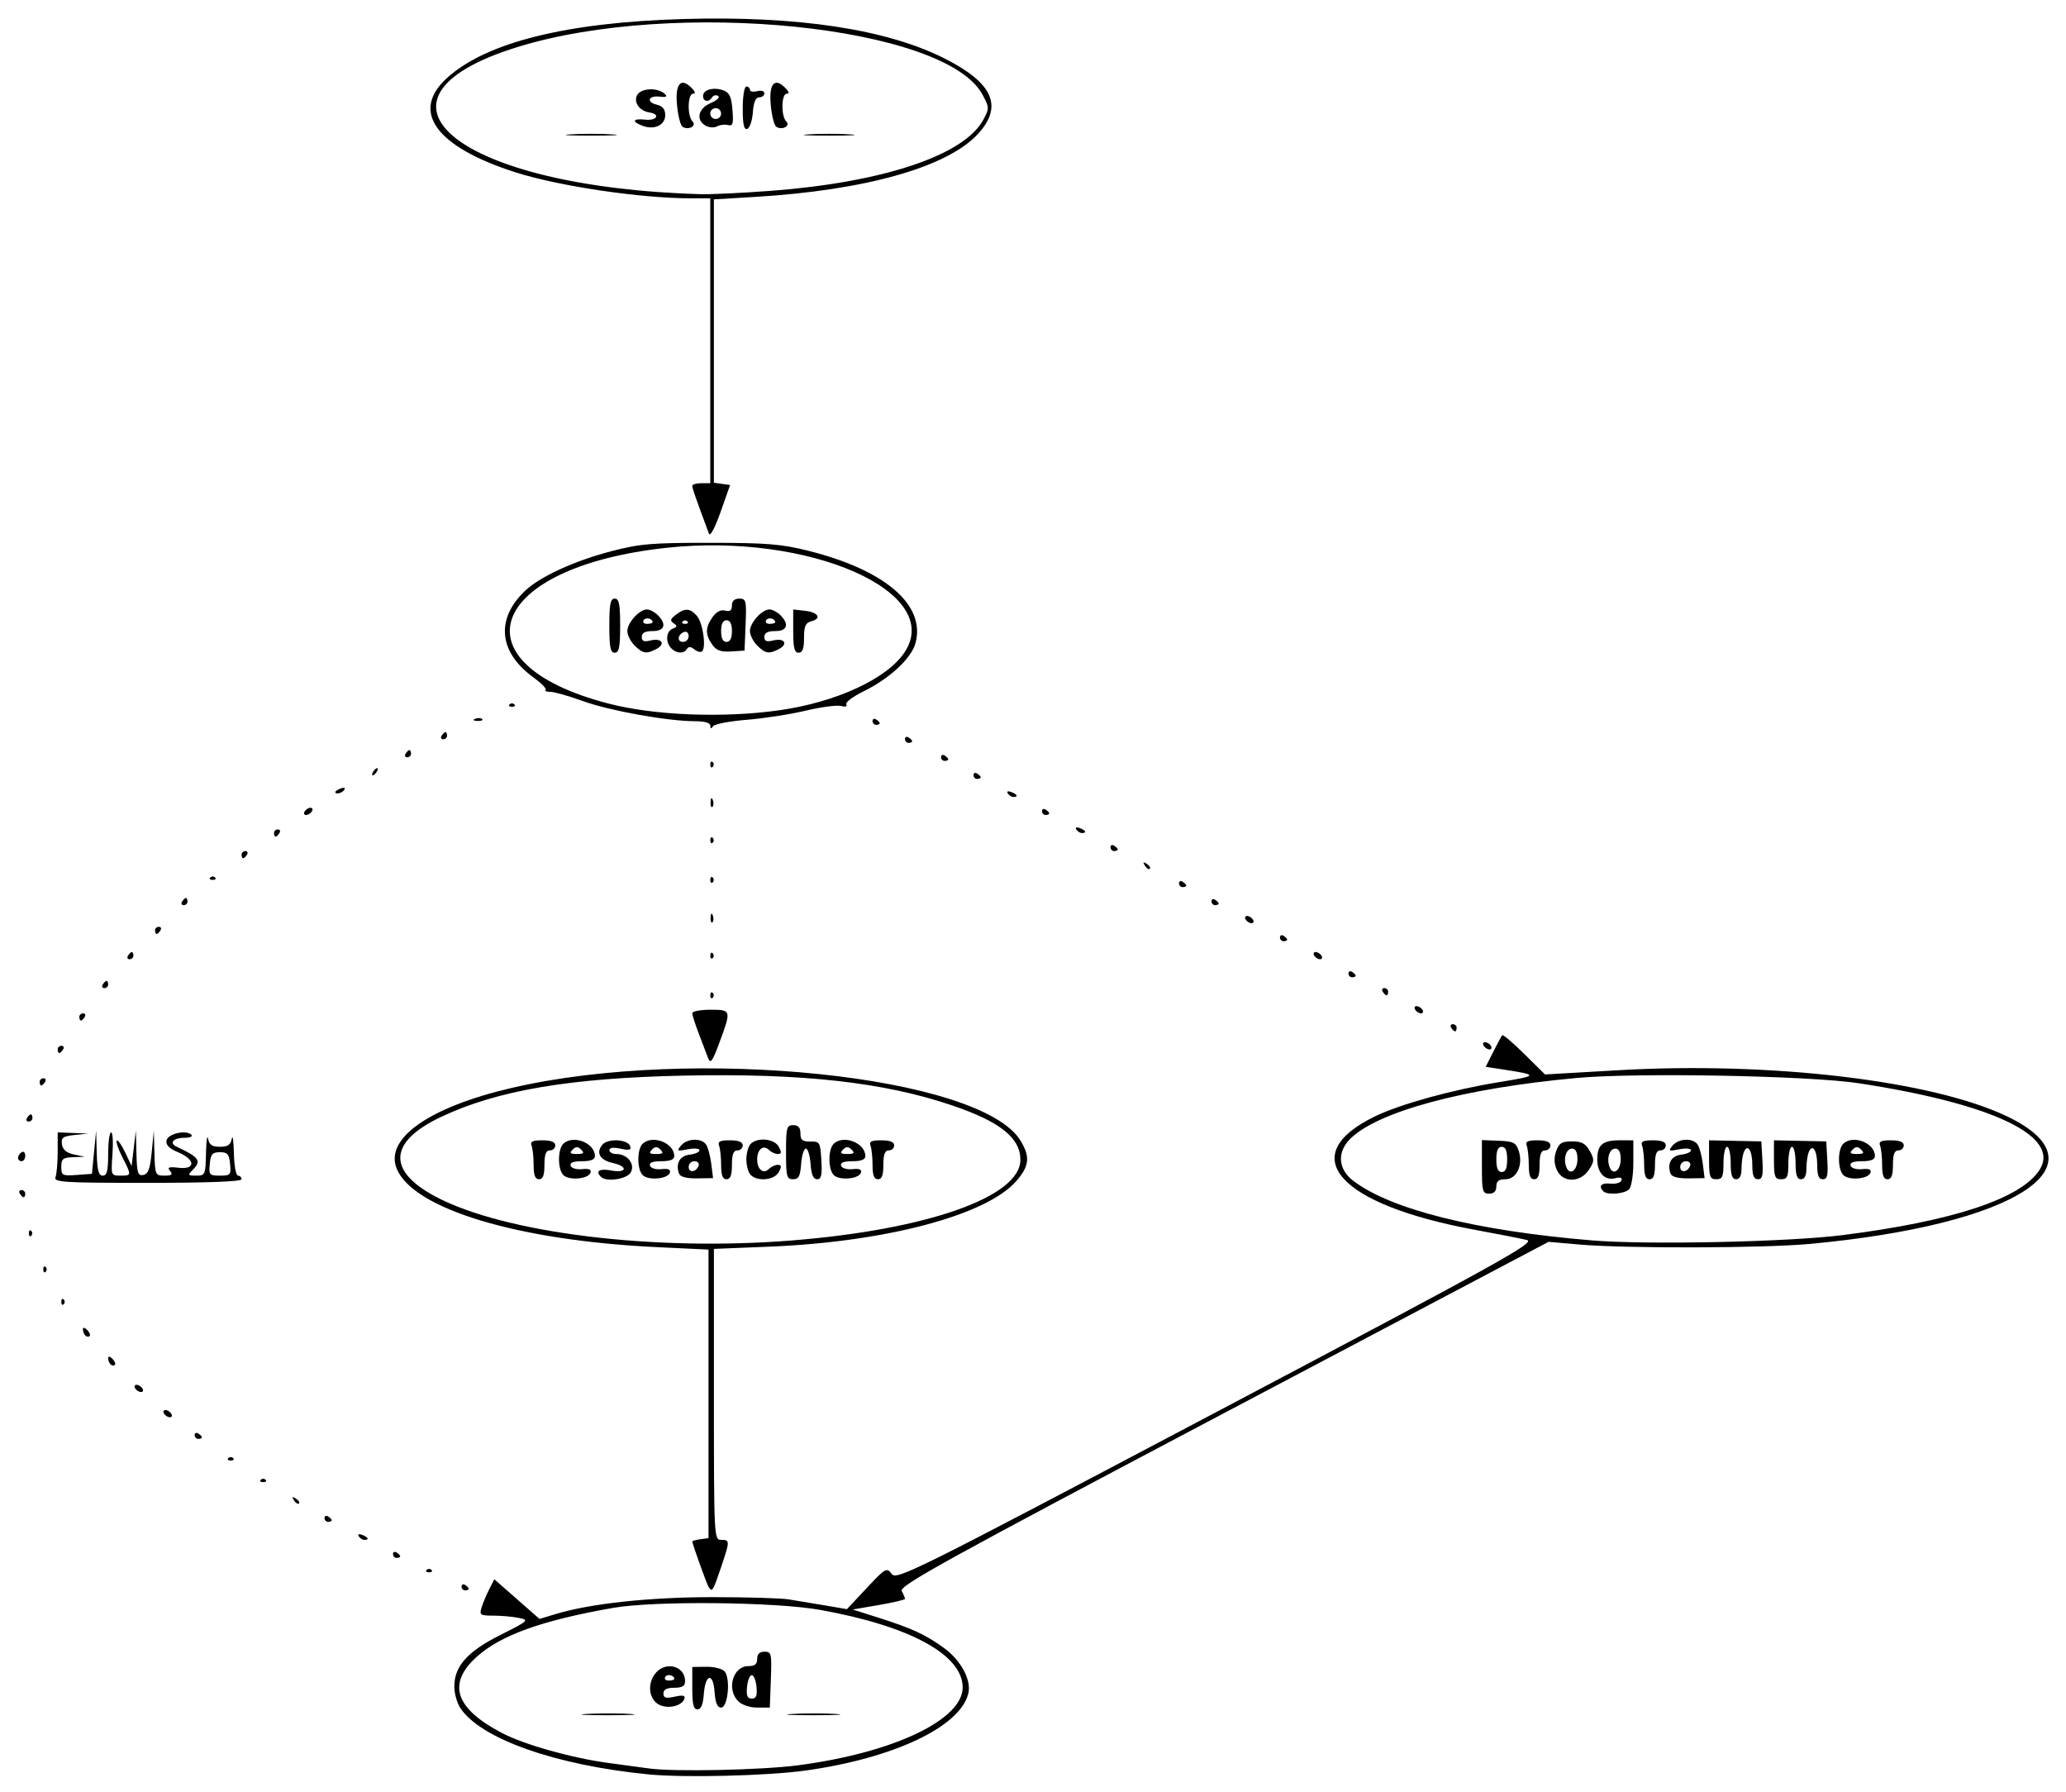 <?xml version="1.0" encoding="UTF-8"?>
<!-- Created with Inkscape (http://www.inkscape.org/) -->
<svg id="svg2" width="573" height="497" version="1.1" viewBox="0 0 573 497" xmlns="http://www.w3.org/2000/svg"><g id="g8"><path id="path847" d="m179.95 492.03c-25.818-2.517-46.686-9.875-52.296-18.437-0.909-1.387-1.652-4.046-1.652-5.909 0-5.657 3.623-9.723 12.752-14.312 7.942-3.992 8.111-4.149 5.106-4.75-1.709-0.342-4.882-0.622-7.05-0.622-3.627 0-3.887-0.18-3.248-2.25 0.382-1.238 1.333-3.507 2.115-5.043l1.421-2.793 12.531 11.002 4.731-1.424c9.509-2.862 25.995-4.619 43.311-4.616 9.443 1e-3 18.893 0.276 21 0.609 2.107 0.334 6.62 1.082 10.028 1.664l6.197 1.057 5.482-5.853c5.211-5.564 5.553-5.758 6.913-3.934 1.365 1.83 5.532-0.246 90.265-44.979 79.13-41.775 88.512-46.975 85.89-47.607-1.619-0.39-8.077-1.655-14.35-2.811-38.093-7.02-50.1-20.652-27.721-31.475 7.035-3.402 21.514-7.395 34.384-9.481 11.091-1.798 11.12-1.997 0.516-3.596l-4.227-0.638 2.1-4.166c1.155-2.291 2.282-4.365 2.504-4.609s2.979 2.105 6.127 5.22l5.724 5.662 20.256-1.17c42.381-2.449 87.172 2.864 107.92 12.801 28.128 13.469 2.479 30.053-54.681 35.356-12.954 1.202-51.092 1.302-64 0.168l-8.5-0.747-90.152 47.576c-77.461 40.878-90.025 47.813-89.25 49.26 0.496 0.927 0.902 1.899 0.902 2.16 0 0.261-3.263 1.034-7.25 1.716l-7.25 1.241 7 2.224c9.454 3.003 13.215 4.738 18.327 8.454 4.726 3.435 7.66 8.946 6.731 12.645-2.321 9.246-20.699 17.924-45.195 21.341-10.446 1.457-33.572 2.024-43.415 1.064zm41.386-2.529c26.371-3.457 45.676-12.587 45.662-21.595-0.014-9.069-14.647-17.03-39.496-21.49-12.485-2.24-46.082-2.567-57.5-0.558-19.766 3.477-31.141 7.565-37.808 13.588-8.241 7.445-5.963 14.304 7 21.078 6.312 3.298 19.432 6.98 29.807 8.364 4.675 0.624 9.625 1.293 11 1.487 6.848 0.968 31.216 0.453 41.334-0.874zm-58.545-14.242c3.459-0.196 8.859-0.194 12 4e-3 3.141 0.198 0.311 0.358-6.289 0.356-6.6-2e-3 -9.17-0.164-5.711-0.36zm57 0c3.459-0.196 8.859-0.194 12 4e-3 3.141 0.198 0.311 0.358-6.289 0.356-6.6-2e-3 -9.17-0.164-5.711-0.36zm-36.509-2.345c-3.014-1.122-3.933-5.267-1.867-8.421 2.635-4.021 8.587-2.838 8.587 1.707 0 1.333-0.778 1.8-3 1.8-2.067 0-3 0.491-3 1.579 0 1.248 0.654 1.436 3.119 0.895 2.289-0.503 3.007-0.35 2.699 0.575-0.617 1.85-3.991 2.812-6.537 1.864zm3.72-7.354c0-1.056-1.919-1.499-2.49-0.575-0.345 0.559 0.073 1.016 0.931 1.016 0.857 0 1.559-0.198 1.559-0.441zm5 2.559v-5.882l3.93-0.054c2.162-0.03 4.439 0.559 5.061 1.308 1.674 2.017 0.882 10.01-0.991 10.01-1.054 0-1.592-1.284-1.811-4.313-0.4-5.551-2.575-5.086-2.997 0.641-0.208 2.826-0.773 4.172-1.75 4.172-1.093 0-1.442-1.424-1.442-5.882zm12.75 3.632c-3.327-3.327-1.492-9.75 2.785-9.75 1.798 0 2.465-0.541 2.465-2 0-1.347 0.667-2 2.042-2 1.906 0 2.022 0.518 1.75 7.75l-0.292 7.75h-3.5c-2 0-4.25-0.75-5.25-1.75zm5.063-4c-0.172-1.788-0.763-3.25-1.313-3.25s-1.141 1.462-1.313 3.25c-0.237 2.463 0.081 3.25 1.313 3.25 1.233 0 1.551-0.787 1.313-3.25zm301.19-125.26c30.557-3.863 49.407-10.08 54.602-18.008 6.116-9.334-12.725-18.401-50.102-24.112-13.73-2.098-61.537-2.99-78.224-1.46-31.309 2.872-55.226 9.309-62.827 16.91-3.682 3.682-3.34 8.396 0.843 11.586 10.448 7.969 34.074 13.873 66.208 16.544 15.237 1.267 54.447 0.443 69.5-1.46zm-100-18.922v-7.429l4.669 0.179c4.065 0.156 4.78 0.514 5.533 2.777 1.3 3.907-0.559 7.902-3.677 7.902-1.858 0-2.525 0.528-2.525 2 0 1.333-0.667 2-2 2-1.821 0-2-0.667-2-7.429zm7-2.071c0-2.444-0.452-3.5-1.5-3.5s-1.5 1.056-1.5 3.5 0.452 3.5 1.5 3.5 1.5-1.056 1.5-3.5zm26.667 8.833c-1.437-1.437-0.542-2.396 1.978-2.121 1.455 0.158 2.83-0.239 3.057-0.883 0.264-0.749-0.331-0.977-1.65-0.632-2.936 0.768-5.052-1.408-5.052-5.197 0-4.064 1.471-5.313 6.25-5.306l3.75 6e-3v6.2c0 3.489-0.525 6.725-1.2 7.4-1.283 1.283-6.029 1.638-7.133 0.533zm4.833-8.917c0-1.914-0.511-2.917-1.486-2.917-1.644 0-2.506 2.774-1.598 5.142 0.95 2.476 3.084 0.936 3.084-2.225zm-25.5 1.665c0-2.155-0.256-4.585-0.569-5.4-0.437-1.139 0.258-1.482 3-1.482 2.392 0 3.569 0.462 3.569 1.4 0 0.77-0.675 1.4-1.5 1.4-1.083 0-1.5 1.111-1.5 4s-0.417 4-1.5 4c-1.078 0-1.5-1.102-1.5-3.918zm7.8 1.378c-0.786-1.725-0.852-3.41-0.204-5.25 0.786-2.236 1.554-2.71 4.391-2.71 2.673 0 3.767 0.586 4.916 2.635 1.327 2.364 1.303 2.904-0.235 5.25-2.365 3.609-7.239 3.65-8.868 0.075zm5.7-3.043c0-1.914-0.511-2.917-1.486-2.917-1.644 0-2.506 2.774-1.598 5.142 0.95 2.476 3.084 0.936 3.084-2.225zm18.5 1.665c0-2.155-0.256-4.585-0.569-5.4-0.437-1.139 0.258-1.482 3-1.482 2.392 0 3.569 0.462 3.569 1.4 0 0.77-0.675 1.4-1.5 1.4-1.083 0-1.5 1.111-1.5 4s-0.417 4-1.5 4c-1.078 0-1.5-1.102-1.5-3.918zm7.35 2.387c-1.058-2.757 0.159-4.968 2.909-5.285 1.508-0.174 2.741-0.725 2.741-1.225s-1.462-0.619-3.25-0.265c-2.948 0.584-3.123 0.489-1.878-1.025 1.616-1.964 5.464-2.199 6.87-0.419 0.543 0.688 1.221 3.092 1.506 5.343l0.519 4.093-4.449 0.067c-2.868 0.043-4.634-0.414-4.968-1.285zm5.421-2.282c0.218-0.653-0.317-1.188-1.188-1.188-0.871 0-1.583 0.713-1.583 1.583 0 1.766 2.153 1.458 2.771-0.396zm5.229-1.586v-5.398l14.5 0.296 0.302 5.25c0.242 4.208-6e-3 5.25-1.25 5.25-1.14 0-1.552-1.046-1.552-3.941 0-4.152-1.371-6.14-2.395-3.471-0.333 0.867-0.605 2.889-0.605 4.494 0 1.927-0.509 2.918-1.5 2.918-1.111 0-1.5-1.167-1.5-4.5 0-2.475-0.45-4.5-1-4.5s-1 2.025-1 4.5c0 3.833-0.296 4.5-2 4.5-1.753 0-2-0.667-2-5.398zm18 0v-5.398l14.5 0.296 0.302 5.25c0.242 4.208-6e-3 5.25-1.25 5.25-1.14 0-1.552-1.046-1.552-3.941 0-4.152-1.371-6.14-2.395-3.471-0.333 0.867-0.605 2.889-0.605 4.494 0 1.927-0.509 2.918-1.5 2.918-1.111 0-1.5-1.167-1.5-4.5 0-2.475-0.45-4.5-1-4.5s-1 2.025-1 4.5c0 3.833-0.296 4.5-2 4.5-1.753 0-2-0.667-2-5.398zm19.245 4.243c-1.587-1.587-1.616-7.074-0.045-8.645 2.654-2.654 8.8-0.3 8.8 3.371 0 0.972-1.144 1.429-3.583 1.429-2.434 0-3.443 0.401-3.145 1.25 0.246 0.701 1.644 1.117 3.185 0.946 1.901-0.21 2.615 0.098 2.318 1-0.574 1.746-5.967 2.211-7.529 0.649zm4.955-7.045c-0.933-0.933-1.467-0.933-2.4 0s-0.667 1.2 1.2 1.2 2.133-0.267 1.2-1.2zm5.8 4.282c0-2.155-0.256-4.585-0.569-5.4-0.437-1.139 0.258-1.482 3-1.482 2.392 0 3.569 0.462 3.569 1.4 0 0.77-0.675 1.4-1.5 1.4-1.083 0-1.5 1.111-1.5 4s-0.417 4-1.5 4c-1.078 0-1.5-1.102-1.5-3.918zm-394 116.86c0-0.582 0.45-0.781 1-0.441s1 0.816 1 1.059-0.45 0.441-1 0.441-1-0.477-1-1.059zm68.512 0.078c-0.551-0.891-4.512-11.958-4.512-12.606 0-0.151 1.012-0.418 2.25-0.593l2.25-0.32v-80l-14.284-0.676c-38.531-1.825-67.549-10.557-72.173-21.72-3.473-8.386 8.963-17.121 31.965-22.453 50.282-11.655 130.04-3.373 141.03 14.643 2.732 4.48 2.455 7.075-1.198 11.236-8.317 9.472-36.218 16.862-68.59 18.166l-15.25 0.614v40.345c0 39.678 0.033 40.345 2 40.345 2.479 0 2.476 0.201-0.092 7.806-2.187 6.474-2.407 6.814-3.397 5.213zm23.093-96.049c37.585-3.002 63.395-12.102 63.395-22.351 0-6.093-5.577-10.553-18.833-15.062-19.009-6.465-41.576-8.981-74.44-8.299-31.716 0.659-51.835 4.084-67.47 11.487-14.422 6.829-14.985 14.857-1.543 22.021 19.055 10.156 60.499 15.27 98.892 12.204zm-71.605-20.888c0-2.155-0.256-4.585-0.569-5.4-0.437-1.139 0.258-1.482 3-1.482 2.392 0 3.569 0.462 3.569 1.4 0 0.77-0.675 1.4-1.5 1.4-1.083 0-1.5 1.111-1.5 4s-0.417 4-1.5 4c-1.078 0-1.5-1.102-1.5-3.918zm8.245 2.763c-1.587-1.587-1.616-7.074-0.045-8.645 2.654-2.654 8.8-0.3 8.8 3.371 0 0.972-1.144 1.429-3.583 1.429-2.434 0-3.443 0.401-3.145 1.25 0.246 0.701 1.644 1.117 3.185 0.946 1.901-0.21 2.615 0.098 2.318 1-0.574 1.746-5.967 2.211-7.529 0.649zm4.955-7.045c-0.933-0.933-1.467-0.933-2.4 0s-0.667 1.2 1.2 1.2 2.133-0.267 1.2-1.2zm5.467 7.533c-1.614-1.614-0.397-2.373 2.833-1.767 4.383 0.822 4.787-1.124 0.432-2.081-3.541-0.778-4.715-2.837-2.88-5.049 1.534-1.849 7.092-1.548 7.739 0.419 0.341 1.037-0.287 1.194-2.673 0.671-1.988-0.437-3.119-0.294-3.119 0.395 0 0.594 0.868 1.079 1.929 1.079 3.068 0 5.268 2.764 4.034 5.069-1.02 1.906-6.777 2.783-8.296 1.264zm11.578-0.488c-1.587-1.587-1.616-7.074-0.045-8.645 2.654-2.654 8.8-0.3 8.8 3.371 0 0.972-1.144 1.429-3.583 1.429-2.434 0-3.443 0.401-3.145 1.25 0.246 0.701 1.644 1.117 3.185 0.946 1.901-0.21 2.615 0.098 2.318 1-0.574 1.746-5.967 2.211-7.529 0.649zm4.955-7.045c-0.933-0.933-1.467-0.933-2.4 0s-0.667 1.2 1.2 1.2 2.133-0.267 1.2-1.2zm5.15 6.669c-1.058-2.757 0.159-4.968 2.909-5.285 1.508-0.174 2.741-0.725 2.741-1.225s-1.462-0.619-3.25-0.265c-2.948 0.584-3.123 0.489-1.878-1.025 1.616-1.964 5.464-2.199 6.87-0.419 0.543 0.688 1.221 3.092 1.506 5.343l0.519 4.093-4.449 0.067c-2.868 0.043-4.634-0.414-4.968-1.285zm5.421-2.282c0.218-0.653-0.317-1.188-1.188-1.188-0.871 0-1.583 0.713-1.583 1.583 0 1.766 2.153 1.458 2.771-0.396zm6.229-0.106c0-2.155-0.256-4.585-0.569-5.4-0.437-1.139 0.258-1.482 3-1.482 2.392 0 3.569 0.462 3.569 1.4 0 0.77-0.675 1.4-1.5 1.4-1.083 0-1.5 1.111-1.5 4s-0.417 4-1.5 4c-1.078 0-1.5-1.102-1.5-3.918zm8.2 2.718c-0.66-0.66-1.2-2.595-1.2-4.3s0.54-3.64 1.2-4.3c1.933-1.933 6.593-1.455 7.8 0.8 0.822 1.536 0.76 2-0.265 2-0.734 0-1.836-0.501-2.448-1.113-1.57-1.57-3.287-0.204-3.287 2.613s1.718 4.183 3.287 2.613c0.612-0.612 1.714-1.113 2.448-1.113 1.025 0 1.087 0.464 0.265 2-1.207 2.255-5.867 2.733-7.8 0.8zm9.8-6.3c0-6.833 0.178-7.5 2-7.5 1.418 0 2 0.667 2 2.289 0 1.84 0.539 2.282 2.75 2.25 2.618-0.037 2.764 0.212 3.052 5.211 0.238 4.127-0.018 5.25-1.192 5.25-1.044 0-1.588-1.283-1.802-4.25-0.169-2.337-0.757-4.25-1.308-4.25s-1.138 1.913-1.308 4.25c-0.249 3.436-0.68 4.25-2.25 4.25-1.751 0-1.942-0.741-1.942-7.5zm13.245 6.345c-1.587-1.587-1.616-7.074-0.045-8.645 2.654-2.654 8.8-0.3 8.8 3.371 0 0.972-1.144 1.429-3.583 1.429-2.434 0-3.443 0.401-3.145 1.25 0.246 0.701 1.644 1.117 3.185 0.946 1.901-0.21 2.615 0.098 2.318 1-0.574 1.746-5.967 2.211-7.529 0.649zm4.955-7.045c-0.933-0.933-1.467-0.933-2.4 0s-0.667 1.2 1.2 1.2 2.133-0.267 1.2-1.2zm5.8 4.282c0-2.155-0.256-4.585-0.569-5.4-0.437-1.139 0.258-1.482 3-1.482 2.392 0 3.569 0.462 3.569 1.4 0 0.77-0.675 1.4-1.5 1.4-1.083 0-1.5 1.111-1.5 4s-0.417 4-1.5 4c-1.078 0-1.5-1.102-1.5-3.918zm-123.67 112.25c0.367-0.367 0.967-0.367 1.333 0 0.367 0.367 0.067 0.667-0.667 0.667s-1.033-0.3-0.667-0.667zm-9.333-4.392c0-0.582 0.45-0.781 1-0.441s1 0.816 1 1.059-0.45 0.441-1 0.441-1-0.477-1-1.059zm-9.493-4.929c-0.35-0.567 0.051-0.735 0.941-0.393 1.732 0.665 2.049 1.382 0.611 1.382-0.518 0-1.216-0.445-1.552-0.989zm-9.507-5.071c0-0.582 0.45-0.781 1-0.441s1 0.816 1 1.059-0.45 0.441-1 0.441-1-0.477-1-1.059zm-8.595-5.096c-0.442-0.715-0.274-0.883 0.441-0.441 0.635 0.392 1.155 0.912 1.155 1.155 0 0.834-0.883 0.439-1.595-0.714zm-9.071-5.512c0.367-0.367 0.967-0.367 1.333 0 0.367 0.367 0.067 0.667-0.667 0.667s-1.033-0.3-0.667-0.667zm-9-6c0.367-0.367 0.967-0.367 1.333 0 0.367 0.367 0.067 0.667-0.667 0.667s-1.033-0.3-0.667-0.667zm-9.333-6.392c0-0.582 0.45-0.781 1-0.441s1 0.816 1 1.059-0.45 0.441-1 0.441-1-0.477-1-1.059zm-8.5-5.941c-0.34-0.55-0.168-1 0.382-1s1.278 0.45 1.618 1 0.168 1-0.382 1-1.278-0.45-1.618-1zm-8-7c-0.34-0.55-0.168-1 0.382-1s1.278 0.45 1.618 1 0.168 1-0.382 1-1.278-0.45-1.618-1zm-6.833-6.667c-0.367-0.367-0.667-1.132-0.667-1.7 0-0.627 0.466-0.568 1.183 0.15 0.651 0.651 0.951 1.416 0.667 1.7-0.284 0.284-0.817 0.217-1.183-0.15zm-7-8c-0.367-0.367-0.667-1.132-0.667-1.7 0-0.627 0.466-0.568 1.183 0.15 0.651 0.651 0.951 1.416 0.667 1.7-0.284 0.284-0.817 0.217-1.183-0.15zm-6.667-9.333c0-0.733 0.3-1.033 0.667-0.667 0.367 0.367 0.367 0.967 0 1.333-0.367 0.367-0.667 0.067-0.667-0.667zm-5-9c0-0.733 0.3-1.033 0.667-0.667 0.367 0.367 0.367 0.967 0 1.333-0.367 0.367-0.667 0.067-0.667-0.667zm-4-10c0-0.733 0.3-1.033 0.667-0.667 0.367 0.367 0.367 0.967 0 1.333-0.367 0.367-0.667 0.067-0.667-0.667zm-2.5-11c-0.34-0.55-0.141-1 0.441-1 0.582 0 1.059 0.45 1.059 1s-0.198 1-0.441 1c-0.243 0-0.719-0.45-1.059-1zm9.893-4.582c0.334-0.87 0.607-4.02 0.607-7v-5.418l8.5 0.336-3.811 0.396c-3.25 0.338-3.765 0.717-3.5 2.575 0.214 1.502 1.244 2.378 3.311 2.818l3 0.638-3.25 0.118c-2.789 0.102-3.25 0.481-3.25 2.676 0 2.39 0.278 2.537 4.25 2.25l4.25-0.307 0.582-6 0.582-6 0.168 6.25c0.129 4.814 0.513 6.25 1.668 6.25 1.167 0 1.5-1.333 1.5-6 0-3.3 0.366-6 0.814-6 0.448 0 0.619 2.7 0.38 6-0.428 5.917-0.398 6 2.186 6 3.153 0 3.156-0.03 0.55-5.137-1.138-2.231-1.833-4.294-1.543-4.584 0.29-0.29 1.334 1.178 2.32 3.261l1.793 3.788 0.593-4.914 0.593-4.914 0.157 6.323c0.135 5.436 0.403 6.277 1.907 5.991 1.352-0.257 1.882-1.694 2.332-6.323l0.582-5.991 0.168 6.25c0.162 6.035 0.258 6.25 2.791 6.25 2.032 0 2.381-0.291 1.549-1.294-0.851-1.026-0.359-1.21 2.378-0.891 4.76 0.556 4.677-2.277-0.126-4.284-2.498-1.044-3.476-2.028-3.241-3.263 0.36-1.897 5.423-3.064 6.897-1.59 0.459 0.459-0.383 0.832-1.872 0.828-3.118-8e-3 -4.413 1.445-2.207 2.476 6.271 2.932 6.958 3.915 4.473 6.401-1.488 1.488-1.412 1.616 0.955 1.616 2.473 0 2.577-0.239 2.708-6.25 0.075-3.438 0.331-5.237 0.57-4 0.329 1.708 1.123 2.25 3.294 2.25s2.965-0.542 3.294-2.25c0.238-1.238 0.495 0.562 0.57 4s0.586 6.25 1.136 6.25 1 0.45 1 1c0 0.641-9.369 1-26.107 1-23.395 0-26.044-0.164-25.5-1.582zm48.42-3.668c-0.262-2.716-0.724-3.25-2.813-3.25s-2.551 0.534-2.813 3.25c-0.293 3.041-0.112 3.25 2.813 3.25s3.107-0.209 2.813-3.25zm-58.813-1.691c0-0.518 0.45-1.219 1-1.559s1 0.084 1 0.941c0 0.857-0.45 1.559-1 1.559s-1-0.423-1-0.941zm2.5-11.059c0.34-0.55 0.816-1 1.059-1 0.243 0 0.441 0.45 0.441 1s-0.477 1-1.059 1c-0.582 0-0.781-0.45-0.441-1zm3.5-10c0-0.55 0.477-1 1.059-1s0.781 0.45 0.441 1-0.816 1-1.059 1-0.441-0.45-0.441-1zm185.43-6.5c-0.41-1.1-1.575-4.154-2.588-6.787-1.013-2.633-1.842-5.22-1.842-5.75s2.25-0.963 5-0.963c5.844 0 5.863 0.067 2.571 9-1.928 5.232-2.541 6.11-3.142 4.5zm-180.43-2.5c0-0.55 0.477-1 1.059-1s0.781 0.45 0.441 1-0.816 1-1.059 1-0.441-0.45-0.441-1zm395.5-1c-0.34-0.55-0.168-1 0.382-1s1.278 0.45 1.618 1 0.168 1-0.382 1-1.278-0.45-1.618-1zm-9-5c-0.34-0.55-0.141-1 0.441-1s1.059 0.45 1.059 1-0.198 1-0.441 1-0.719-0.45-1.059-1zm-380.5-3c0-0.55 0.477-1 1.059-1s0.781 0.45 0.441 1-0.816 1-1.059 1-0.441-0.45-0.441-1zm370.5-2c-0.34-0.55-0.168-1 0.382-1s1.278 0.45 1.618 1 0.168 1-0.382 1-1.278-0.45-1.618-1zm-195.5-4c0-0.733 0.3-1.033 0.667-0.667 0.367 0.367 0.367 0.967 0 1.333-0.367 0.367-0.667 0.067-0.667-0.667zm186.5-1c-0.34-0.55-0.141-1 0.441-1s1.059 0.45 1.059 1-0.198 1-0.441 1-0.719-0.45-1.059-1zm-355-2c0.34-0.55 0.816-1 1.059-1s0.441 0.45 0.441 1-0.477 1-1.059 1-0.781-0.45-0.441-1zm345.5-3.059c0-0.582 0.45-0.781 1-0.441s1 0.816 1 1.059-0.45 0.441-1 0.441-1-0.477-1-1.059zm-338.5-4.941c0.34-0.55 0.816-1 1.059-1s0.441 0.45 0.441 1-0.477 1-1.059 1-0.781-0.45-0.441-1zm161.5 0c0-0.733 0.3-1.033 0.667-0.667 0.367 0.367 0.367 0.967 0 1.333-0.367 0.367-0.667 0.067-0.667-0.667zm167.5 0c-0.34-0.55-0.168-1 0.382-1s1.278 0.45 1.618 1 0.168 1-0.382 1-1.278-0.45-1.618-1zm-9.5-5.059c0-0.582 0.45-0.781 1-0.441s1 0.816 1 1.059-0.45 0.441-1 0.441-1-0.477-1-1.059zm-312-1.941c0-0.55 0.477-1 1.059-1s0.781 0.45 0.441 1-0.816 1-1.059 1-0.441-0.45-0.441-1zm154.08-3.583c0.048-1.165 0.285-1.402 0.604-0.604 0.289 0.722 0.253 1.584-0.079 1.917-0.332 0.332-0.569-0.258-0.525-1.312zm148.42 0.583c-0.34-0.55-0.168-1 0.382-1s1.278 0.45 1.618 1 0.168 1-0.382 1-1.278-0.45-1.618-1zm-295-5c0.34-0.55 0.816-1 1.059-1s0.441 0.45 0.441 1-0.477 1-1.059 1-0.781-0.45-0.441-1zm285.5-0.059c0-0.582 0.45-0.781 1-0.441s1 0.816 1 1.059-0.45 0.441-1 0.441-1-0.477-1-1.059zm-9-5c0-0.582 0.45-0.781 1-0.441s1 0.816 1 1.059-0.45 0.441-1 0.441-1-0.477-1-1.059zm-130-0.941c0-0.733 0.3-1.033 0.667-0.667 0.367 0.367 0.367 0.967 0 1.333-0.367 0.367-0.667 0.067-0.667-0.667zm-138.67-0.667c0.367-0.367 0.967-0.367 1.333 0 0.367 0.367 0.067 0.667-0.667 0.667s-1.033-0.3-0.667-0.667zm259.07-3.488c-0.442-0.715-0.274-0.883 0.441-0.441 1.153 0.712 1.548 1.595 0.714 1.595-0.243 0-0.762-0.52-1.155-1.155zm-250.4-2.845c0-0.55 0.477-1 1.059-1s0.781 0.45 0.441 1-0.816 1-1.059 1-0.441-0.45-0.441-1zm241-2.059c0-0.582 0.45-0.781 1-0.441s1 0.816 1 1.059-0.45 0.441-1 0.441-1-0.477-1-1.059zm-111-1.941c0-0.733 0.3-1.033 0.667-0.667 0.367 0.367 0.367 0.967 0 1.333-0.367 0.367-0.667 0.067-0.667-0.667zm-121-2c0-0.55 0.477-1 1.059-1s0.781 0.45 0.441 1-0.816 1-1.059 1-0.441-0.45-0.441-1zm222.51-0.989c-0.35-0.567 0.051-0.735 0.941-0.393 1.732 0.665 2.049 1.382 0.611 1.382-0.518 0-1.216-0.445-1.552-0.989zm-214.01-5.011c0.34-0.55 1.068-1 1.618-1s0.722 0.45 0.382 1-1.068 1-1.618 1-0.722-0.45-0.382-1zm204.5-0.059c0-0.582 0.45-0.781 1-0.441s1 0.816 1 1.059-0.45 0.441-1 0.441-1-0.477-1-1.059zm-91.921-2.524c0.048-1.165 0.285-1.402 0.604-0.604 0.289 0.722 0.253 1.584-0.079 1.917-0.332 0.332-0.569-0.258-0.525-1.312zm82.428-2.405c-0.35-0.567 0.051-0.735 0.941-0.393 1.732 0.665 2.049 1.382 0.611 1.382-0.518 0-1.216-0.445-1.552-0.989zm-186.51-0.404c0-0.216 0.698-0.661 1.552-0.989 0.89-0.341 1.291-0.174 0.941 0.393-0.587 0.95-2.493 1.405-2.493 0.596zm177-4.666c0-0.582 0.45-0.781 1-0.441s1 0.816 1 1.059-0.45 0.441-1 0.441-1-0.477-1-1.059zm-166.5-0.941c0.34-0.55 0.843-1 1.118-1s0.222 0.45-0.118 1-0.843 1-1.118 1-0.222-0.45 0.118-1zm93.5-2c0-0.733 0.3-1.033 0.667-0.667 0.367 0.367 0.367 0.967 0 1.333-0.367 0.367-0.667 0.067-0.667-0.667zm64-2.059c0-0.582 0.45-0.781 1-0.441s1 0.816 1 1.059-0.45 0.441-1 0.441-1-0.477-1-1.059zm-148.5-0.941c0.34-0.55 0.816-1 1.059-1s0.441 0.45 0.441 1-0.477 1-1.059 1-0.781-0.45-0.441-1zm138.5-4.059c0-0.582 0.45-0.781 1-0.441s1 0.816 1 1.059-0.45 0.441-1 0.441-1-0.477-1-1.059zm-128.5-0.941c0.34-0.55 0.816-1 1.059-1s0.441 0.45 0.441 1-0.477 1-1.059 1-0.781-0.45-0.441-1zm74.515-2.75c-0.01-0.801-1.543-1.252-4.265-1.256-7.593-0.011-23.679-2.898-31.051-5.573-3.959-1.437-8.037-2.594-9.062-2.57-1.025 0.023-1.602-0.218-1.284-0.537 0.319-0.319-1.22-1.883-3.42-3.477-9.647-6.988-10.521-16.222-2.273-24.022 4.156-3.93 13.59-8.262 23.839-10.946 7.907-2.071 11.248-2.355 27.5-2.342 15.824 0.013 19.785 0.339 27.385 2.257 21.277 5.369 32.432 15.051 29.515 25.617-1.159 4.199-7.193 9.783-14.379 13.307-2.978 1.46-5.143 3.094-4.811 3.631 0.352 0.57-0.257 0.751-1.466 0.435-1.138-0.298-5.55 0.289-9.806 1.302-4.255 1.014-11.607 2.151-16.338 2.528-4.73 0.376-8.931 1.182-9.335 1.79-0.511 0.77-0.739 0.726-0.75-0.144zm19.19-4.3c15.706-2.235 29.7-8.685 34.604-15.95 11.321-16.771-26.31-33.375-65.932-29.091-49.38 5.338-59.341 31.956-16.159 43.18 12.798 3.326 31.926 4.076 47.486 1.862zm-47.205-23.45c0-6 0.3-7.5 1.5-7.5s1.5 1.5 1.5 7.5-0.3 7.5-1.5 7.5-1.5-1.5-1.5-7.5zm7 5.5c-1.1-1.1-2-2.9-2-4 0-2.313 3.336-6 5.429-6 0.786 0 2.136 0.707 3 1.571 2.542 2.542 1.933 4.429-1.429 4.429-2.09 0-3 0.488-3 1.608 0 1.206 0.611 1.455 2.439 0.996 3.07-0.77 4.278 0.941 1.655 2.345-2.777 1.486-3.82 1.324-6.094-0.95zm5-6.441c0-1.056-1.919-1.499-2.49-0.575-0.345 0.559 0.073 1.016 0.931 1.016 0.857 0 1.559-0.198 1.559-0.441zm5.2 7.241c-1.701-1.701-1.487-4.753 0.384-5.471 1.279-0.491 1.327-0.777 0.25-1.488-1.062-0.7-0.938-1.182 0.607-2.361 2.532-1.932 3.902-1.869 5.815 0.269 1.648 1.841 2.677 8.649 1.488 9.839-0.383 0.383-1.342 0.16-2.131-0.495-0.978-0.812-1.641-0.857-2.083-0.142-0.864 1.397-2.851 1.328-4.33-0.151zm4.8-3.383c0-0.871-0.534-1.405-1.188-1.188-1.854 0.618-2.162 2.771-0.396 2.771 0.871 0 1.583-0.713 1.583-1.583zm-0.333-4.083c-0.367-0.367-0.967-0.367-1.333 0-0.367 0.367-0.067 0.667 0.667 0.667s1.033-0.3 0.667-0.667zm6.849 6.386c-1.941-2.771-1.915-4.705 0.101-7.583 1.042-1.487 2.287-2.133 3.5-1.816 1.358 0.355 1.883-0.039 1.883-1.414 0-1.253 0.7-1.906 2.044-1.906 1.897 0 2.023 0.519 1.75 7.206l-0.294 7.206-3.734 0.236c-2.861 0.181-4.088-0.27-5.25-1.929zm5.484-3.72c0-2-0.5-3-1.5-3s-1.5 1-1.5 3 0.5 3 1.5 3 1.5-1 1.5-3zm7 4c-1.1-1.1-2-2.9-2-4 0-2.313 3.336-6 5.429-6 0.786 0 2.136 0.707 3 1.571 2.542 2.542 1.933 4.429-1.429 4.429-2.09 0-3 0.488-3 1.608 0 1.206 0.611 1.455 2.439 0.996 3.07-0.77 4.278 0.941 1.655 2.345-2.777 1.486-3.82 1.324-6.094-0.95zm5-6.441c0-1.056-1.919-1.499-2.49-0.575-0.345 0.559 0.073 1.016 0.931 1.016 0.857 0 1.559-0.198 1.559-0.441zm5 2.449v-5.992l3.203 0.351c3.718 0.407 4.809 2.135 1.838 2.912-1.635 0.428-2.041 1.347-2.041 4.627 0 2.972-0.411 4.094-1.5 4.094-1.166 0-1.5-1.332-1.5-5.992zm22 24.933c0-0.582 0.45-0.781 1-0.441s1 0.816 1 1.059-0.45 0.441-1 0.441-1-0.477-1-1.059zm-110.19-0.624c0.722-0.289 1.584-0.253 1.917 0.079 0.332 0.332-0.258 0.569-1.312 0.525-1.165-0.048-1.402-0.285-0.604-0.604zm9.521-3.984c0.367-0.367 0.967-0.367 1.333 0 0.367 0.367 0.067 0.667-0.667 0.667s-1.033-0.3-0.667-0.667zm55.306-47.333c-3.652-9.796-4.638-12.613-4.639-13.25-2.7e-4 -0.412 1.125-0.75 2.499-0.75h2.5v-79h-5.394c-13.905 0-36.598-3.362-48.606-7.2-22.161-7.084-29.272-16.901-18.978-26.201 10.911-9.857 33.108-15.384 65.536-16.318 31.668-0.912 56.313 2.811 72.418 10.94 13.383 6.755 16.282 13.166 9.4 20.783-8.404 9.302-31.148 15.764-61.973 17.607l-11.404 0.682v78.574l4.5 0.633-2.651 7.5c-1.542 4.364-2.885 6.873-3.21 6zm16.861-95.052c31.326-2.336 53.902-9.851 59.211-19.71 1.716-3.186 1.708-3.417-0.219-7.007-10.218-19.039-85.268-26.701-128.99-13.169-46.823 14.49-16.265 38.932 51 40.792 2.75 0.076 11.3-0.332 19-0.906zm-55.25-15.687c3.163-0.198 8.338-0.198 11.5 0 3.163 0.198 0.575 0.361-5.75 0.361s-8.912-0.162-5.75-0.361zm66 0c3.163-0.198 8.338-0.198 11.5 0 3.163 0.198 0.575 0.361-5.75 0.361s-8.912-0.162-5.75-0.361zm-46-2.359c-3.169-1.18-2.796-2.088 0.706-1.716 3.25 0.345 4.318-1.498 1.157-1.996-2.632-0.415-4.29-2.563-3.522-4.563 0.855-2.228 5.826-2.527 7.91-0.475 0.659 0.649 0.148 0.876-1.5 0.666-3.188-0.405-3.881 1.502-0.809 2.227 1.599 0.377 2.309 1.265 2.309 2.885 0 2.773-2.979 4.189-6.25 2.972zm11.048 0.255c-0.561-0.362-1.245-3.058-1.521-5.992-0.555-5.911 1.02-7.796 4.014-4.802 1.052 1.052 1.203 1.637 0.422 1.637-1.51 0-1.629 6.186-0.147 7.667 1.264 1.264-1.125 2.55-2.769 1.49zm6.434-0.287c-2.829-1.583-2.113-4.806 1.394-6.281 1.72-0.723 2.651-1.609 2.069-1.968-0.582-0.359-1.34-0.196-1.685 0.363-0.913 1.478-2.51 1.244-2.51-0.367 0-1.755 2.942-2.552 5.681-1.539 1.639 0.606 2.188 1.807 2.474 5.405 0.308 3.875 0.105 4.557-1.252 4.202-0.891-0.233-2.254-0.068-3.029 0.365-0.775 0.434-2.189 0.353-3.142-0.18zm4.268-3.37c0-0.825-0.675-1.5-1.5-1.5s-1.5 0.675-1.5 1.5 0.675 1.5 1.5 1.5 1.5-0.675 1.5-1.5zm6-1.417c0-3.389 0.443-6.083 1-6.083 0.55 0 1 0.408 1 0.906 0 0.499 0.9 0.671 2 0.383 1.118-0.292 2-0.031 2 0.594 0 0.614-0.649 1.117-1.442 1.117-0.977 0-1.542 1.346-1.75 4.172-0.169 2.295-0.87 4.357-1.558 4.583-0.908 0.299-1.25-1.253-1.25-5.672zm9.298 5.074c-0.561-0.362-1.245-3.058-1.521-5.992-0.555-5.911 1.02-7.796 4.014-4.802 1.052 1.052 1.203 1.637 0.422 1.637-1.51 0-1.629 6.186-0.147 7.667 1.264 1.264-1.125 2.55-2.769 1.49z"/></g></svg>
